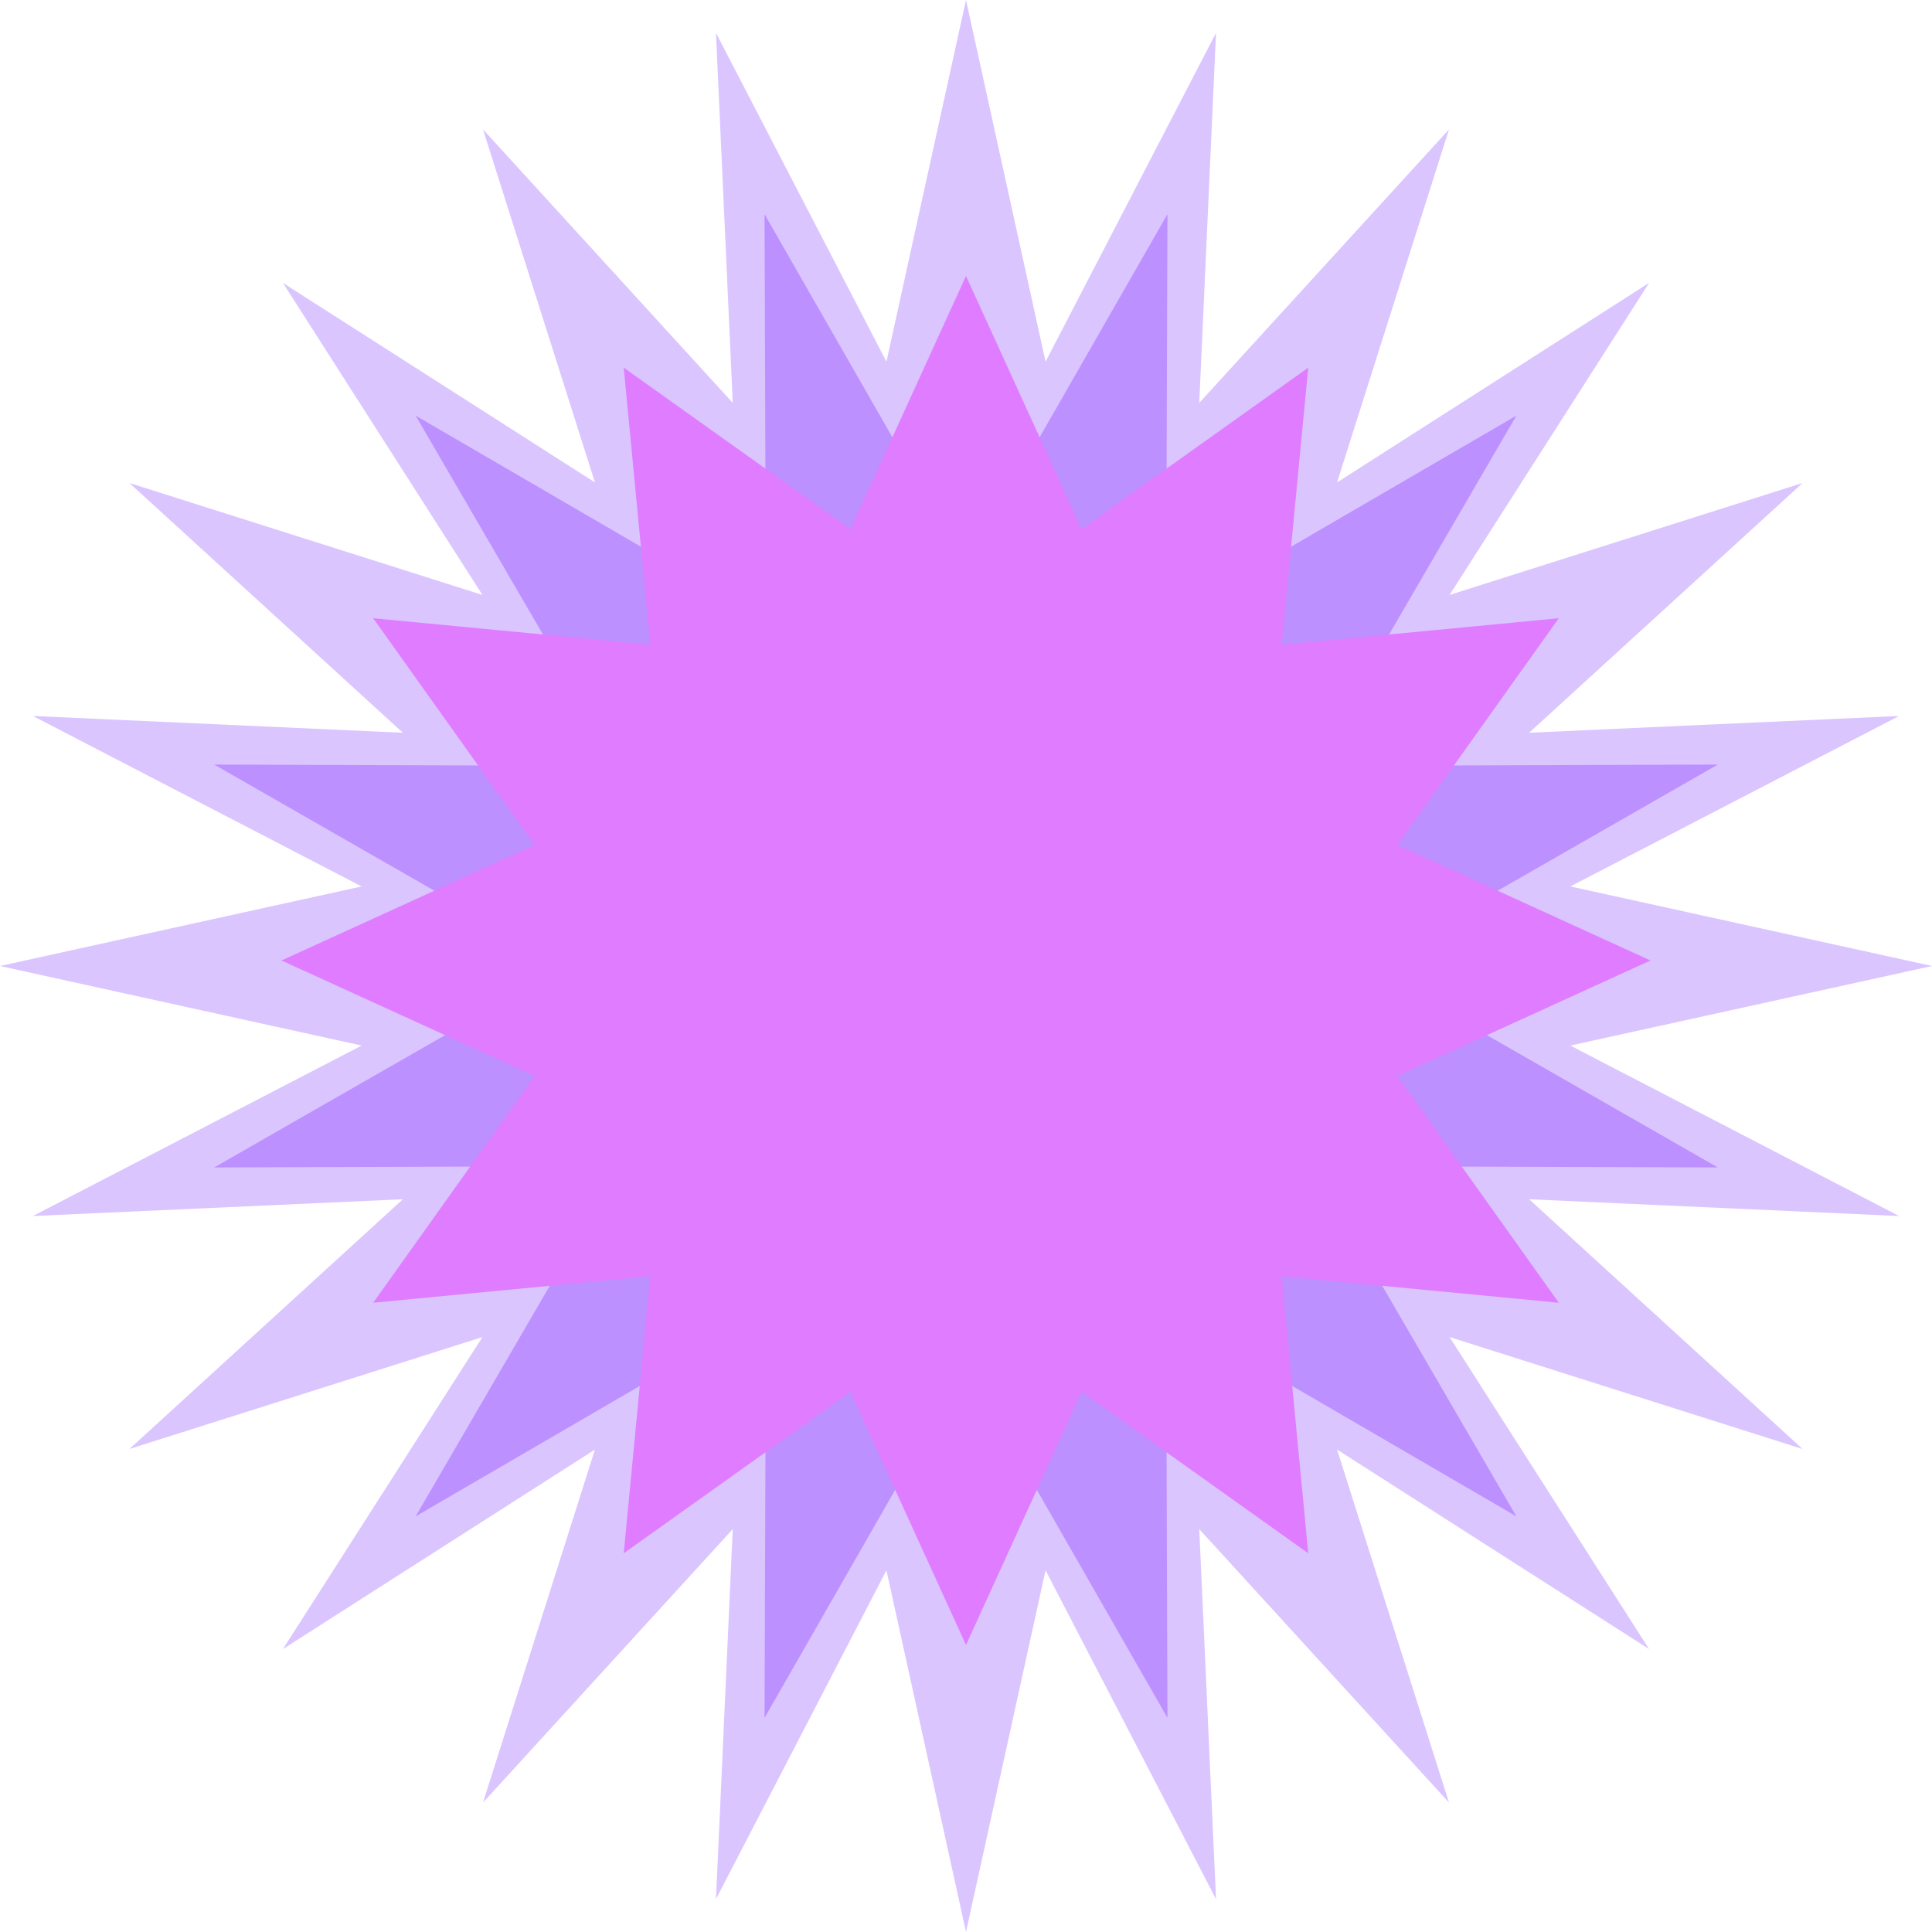 <?xml version="1.0" encoding="UTF-8" standalone="no"?><!DOCTYPE svg PUBLIC "-//W3C//DTD SVG 1.1//EN" "http://www.w3.org/Graphics/SVG/1.1/DTD/svg11.dtd"><svg width="100%" height="100%" viewBox="0 0 175 175" version="1.1" xmlns="http://www.w3.org/2000/svg" xmlns:xlink="http://www.w3.org/1999/xlink" xml:space="preserve" xmlns:serif="http://www.serif.com/" style="fill-rule:evenodd;clip-rule:evenodd;stroke-linejoin:round;stroke-miterlimit:1.414;"><g><path d="M76.894,48.217l10.606,-48.217l10.606,48.217" style="fill:#dac5ff;"/><path d="M76.894,126.783l10.606,48.217l10.606,-48.217" style="fill:#dac5ff;"/><path d="M126.783,76.894l48.217,10.606l-48.217,10.606" style="fill:#dac5ff;"/><path d="M48.217,76.894l-48.217,10.606l48.217,10.606" style="fill:#dac5ff;"/><path d="M122.7,67.088l49.319,-2.235l-43.829,22.724" style="fill:#dac5ff;"/><path d="M46.81,87.423l-43.829,22.724l49.319,-2.235" style="fill:#dac5ff;"/><path d="M116.217,58.673l47.06,-14.923l-36.453,33.293" style="fill:#dac5ff;"/><path d="M48.176,97.957l-36.453,33.293l47.06,-14.923" style="fill:#dac5ff;"/><path d="M107.778,52.223l41.594,-26.595l-26.595,41.594" style="fill:#dac5ff;"/><path d="M52.223,107.778l-26.595,41.594l41.594,-26.595" style="fill:#dac5ff;"/><path d="M97.957,48.176l33.293,-36.453l-14.923,47.06" style="fill:#dac5ff;"/><path d="M58.673,116.217l-14.923,47.06l33.293,-36.453" style="fill:#dac5ff;"/><path d="M87.423,46.81l22.724,-43.829l-2.235,49.319" style="fill:#dac5ff;"/><path d="M67.088,122.7l-2.235,49.319l22.724,-43.829" style="fill:#dac5ff;"/><path d="M67.088,52.3l-2.235,-49.319l22.724,43.829" style="fill:#dac5ff;"/><path d="M87.423,128.19l22.724,43.829l-2.235,-49.319" style="fill:#dac5ff;"/><path d="M58.673,58.783l-14.923,-47.06l33.293,36.453" style="fill:#dac5ff;"/><path d="M97.957,126.824l33.293,36.453l-14.923,-47.06" style="fill:#dac5ff;"/><path d="M52.223,67.222l-26.595,-41.594l41.594,26.595" style="fill:#dac5ff;"/><path d="M107.778,122.777l41.594,26.595l-26.595,-41.594" style="fill:#dac5ff;"/><path d="M48.176,77.043l-36.453,-33.293l47.06,14.923" style="fill:#dac5ff;"/><path d="M116.217,116.327l47.06,14.923l-36.453,-33.293" style="fill:#dac5ff;"/><path d="M46.81,87.577l-43.829,-22.724l49.319,2.235" style="fill:#dac5ff;"/><path d="M122.7,107.912l49.319,2.235l-43.829,-22.724" style="fill:#dac5ff;"/><circle cx="87.5" cy="87.5" r="45.15" style="fill:#dac5ff;"/></g><g><path d="M91.439,44.374l14.308,-24.972l-0.096,28.78" style="fill:#bd90ff;"/><path d="M83.561,130.626l-14.308,24.972l0.096,-28.78" style="fill:#bd90ff;"/><path d="M112.475,52.122l24.876,-14.473l-14.473,24.876" style="fill:#bd90ff;"/><path d="M62.525,122.878l-24.876,14.473l14.473,-24.876" style="fill:#bd90ff;"/><path d="M126.818,69.349l28.78,-0.096l-24.972,14.308" style="fill:#bd90ff;"/><path d="M48.182,105.651l-28.78,0.096l24.972,-14.308" style="fill:#bd90ff;"/><path d="M130.626,91.439l24.972,14.308l-28.78,-0.096" style="fill:#bd90ff;"/><path d="M44.374,83.561l-24.972,-14.308l28.78,0.096" style="fill:#bd90ff;"/><path d="M122.878,112.475l14.473,24.876l-24.876,-14.473" style="fill:#bd90ff;"/><path d="M52.122,62.525l-14.473,-24.876l24.876,14.473" style="fill:#bd90ff;"/><path d="M105.651,126.818l0.096,28.78l-14.308,-24.972" style="fill:#bd90ff;"/><path d="M69.349,48.182l-0.096,-28.78l14.308,24.972" style="fill:#bd90ff;"/><path d="M99.131,44.092c23.958,6.419 38.196,31.082 31.777,55.039c-6.419,23.958 -31.082,38.196 -55.039,31.777c-23.958,-6.419 -38.196,-31.082 -31.777,-55.039c6.419,-23.958 31.082,-38.196 55.039,-31.777Z" style="fill:#bd90ff;"/></g><g><g id="Layer1"></g><path d="M69.311,64.853l18.189,-39.853l18.189,39.853" style="fill:#df7cff;"/><path d="M105.689,109.147l-18.189,39.853l-18.189,-39.853" style="fill:#df7cff;"/><path d="M82.822,58.726l35.678,-25.42l-4.175,43.609" style="fill:#df7cff;"/><path d="M92.178,115.274l-35.678,25.42l4.175,-43.609" style="fill:#df7cff;"/><path d="M97.585,60.175l43.609,-4.175l-25.42,35.678" style="fill:#df7cff;"/><path d="M77.415,113.825l-43.609,4.175l25.42,-35.678" style="fill:#df7cff;"/><path d="M109.647,68.811l39.853,18.189l-39.853,18.189" style="fill:#df7cff;"/><path d="M65.353,105.189l-39.853,-18.189l39.853,-18.189" style="fill:#df7cff;"/><path d="M115.774,82.322l25.42,35.678l-43.609,-4.175" style="fill:#df7cff;"/><path d="M59.226,91.678l-25.42,-35.678l43.609,4.175" style="fill:#df7cff;"/><path d="M114.325,97.085l4.175,43.609l-35.678,-25.42" style="fill:#df7cff;"/><path d="M60.675,76.915l-4.175,-43.609l35.678,25.42" style="fill:#df7cff;"/><circle cx="87.5" cy="87.5" r="28.348" style="fill:#df7cff;"/></g></svg>